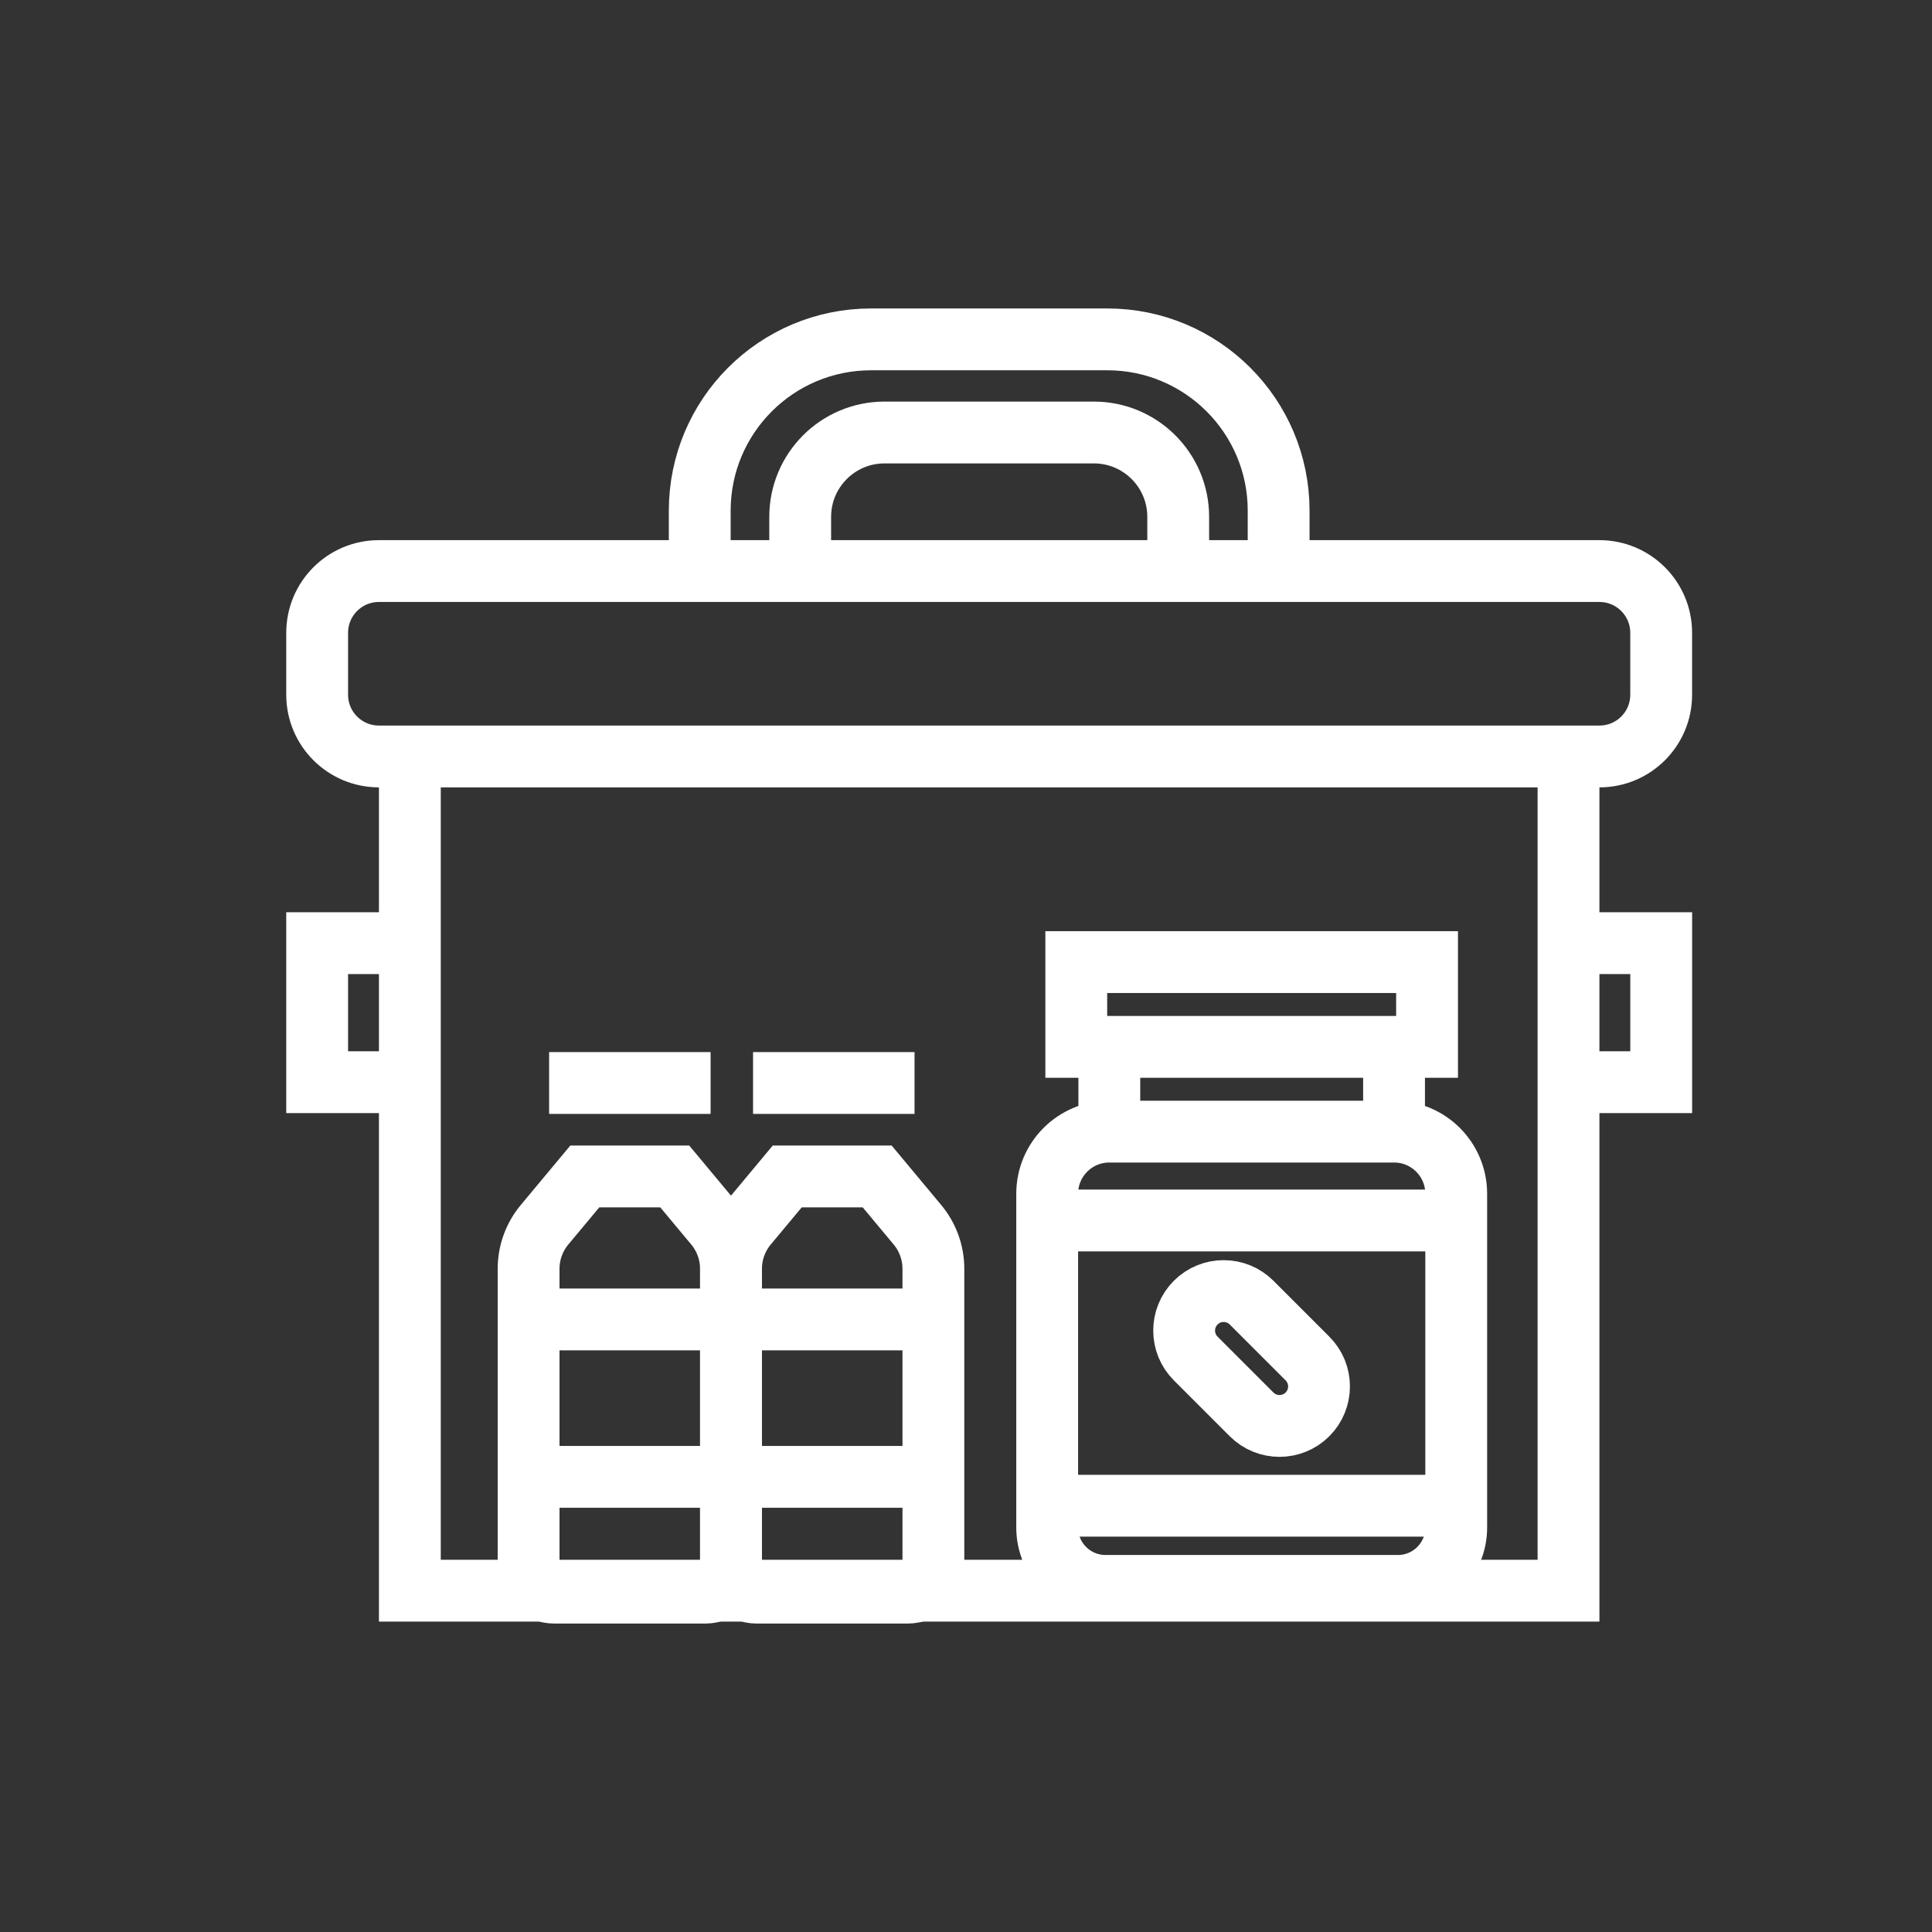 <?xml version="1.0" encoding="utf-8"?>
<!-- Generator: Adobe Illustrator 24.1.0, SVG Export Plug-In . SVG Version: 6.00 Build 0)  -->
<svg version="1.1" xmlns="http://www.w3.org/2000/svg" xmlns:xlink="http://www.w3.org/1999/xlink" x="0px" y="0px"
	 viewBox="0 0 500 500" style="enable-background:new 0 0 500 500;" xml:space="preserve">
<rect x="0" y="0" width="500" height="500" fill="#333333" stroke="none"/>
<style type="text/css">
	.st0{fill:none;stroke:#FFFFFF;stroke-width:16;stroke-miterlimit:10;}
	.st1{display:none;}
	.st2{display:inline;}
	.st3{fill:none;stroke:#D1D3D4;stroke-width:2;stroke-miterlimit:10;}
	.st4{display:inline;fill:none;stroke:#BCBEC0;stroke-width:4;stroke-miterlimit:10;}
	.st5{fill:none;stroke:#BCBEC0;stroke-width:4;stroke-miterlimit:10;}
	.st6{display:inline;fill:none;stroke:#D1D3D4;stroke-width:2;stroke-miterlimit:10;}
	.st7{display:none;opacity:0.35;fill:none;stroke:#000000;stroke-width:16;stroke-miterlimit:10;}
	.st8{fill:none;stroke:#FFFFFF;stroke-width:16;stroke-linejoin:bevel;stroke-miterlimit:10;}
	.st9{fill:#FFFFFF;}
	.st10{fill:none;stroke:#FFFFFF;stroke-width:16;stroke-linecap:square;stroke-miterlimit:10;}
	.st11{fill:none;stroke:#FFFFFF;stroke-width:16;stroke-linecap:round;stroke-miterlimit:10;}
	.st12{fill:none;stroke:#FFFFFF;stroke-width:8;stroke-miterlimit:10;}
</style>
<g id="Icons">
	<g>
		<path class="st0" d="M207.09,147.53v-13.77c0-12.05,9.77-21.83,21.83-21.83h54.17c12.05,0,21.83,9.77,21.83,21.83v13.77"/>
		<path class="st0" d="M330.91,147.53v-15.36c0-24.49-19.85-44.34-44.34-44.34h-61.14c-24.49,0-44.34,19.85-44.34,44.34v15.36"/>
		<polyline class="st0" points="405.93,195.77 405.93,411.67 106.07,411.67 106.07,195.77 		"/>
		<g>
			<polyline class="st0" points="106.07,280.07 82.08,280.07 82.08,244.09 106.07,244.09 			"/>
			<polyline class="st0" points="405.93,244.09 429.92,244.09 429.92,280.07 405.93,280.07 			"/>
		</g>
		<g>
			<g>
				<path class="st0" d="M287.09,292.86c-8.88,0-16.08,7.2-16.08,16.08v86.4c0,8.33,6.76,15.09,15.09,15.09h75.68
					c8.33,0,15.09-6.76,15.09-15.09v-86.4c0-8.88-7.2-16.08-16.08-16.08H287.09z"/>
				<polyline class="st0" points="360.78,292.86 360.78,292.86 360.78,273.03 				"/>
				<polyline class="st0" points="287.09,273.03 287.09,292.86 287.09,292.86 				"/>
				<rect x="278.54" y="248.99" class="st0" width="90.78" height="21.94"/>
			</g>
			<line class="st0" x1="270.73" y1="315.86" x2="377.09" y2="315.86"/>
			<line class="st0" x1="270.73" y1="389.68" x2="377.09" y2="389.68"/>
			<g>
				<path class="st0" d="M323.91,366.04l-14.46-14.46c-3.99-3.99-3.99-10.46,0-14.46l0,0c3.99-3.99,10.46-3.99,14.46,0l14.46,14.46
					c3.99,3.99,3.99,10.46,0,14.46l0,0C334.37,370.03,327.9,370.03,323.91,366.04z"/>
			</g>
		</g>
		<g>
			<g>
				<g>
					<path class="st0" d="M143.36,412.17c-3.62,0-6.56-2.94-6.56-6.56v-77.24c0-4.17,1.46-8.21,4.13-11.41l10.42-12.5h23.27
						l10.42,12.5c2.67,3.2,4.13,7.24,4.13,11.41v77.24c0,3.62-2.94,6.56-6.56,6.56H143.36z"/>
					<g>
						<line class="st0" x1="136.8" y1="341.47" x2="189.21" y2="341.47"/>
						<line class="st0" x1="189.21" y1="382.21" x2="136.8" y2="382.21"/>
					</g>
				</g>
				<line class="st0" x1="142.11" y1="280.28" x2="183.9" y2="280.28"/>
				<g>
					<path class="st0" d="M195.75,412.17c-3.62,0-6.56-2.94-6.56-6.56v-77.24c0-4.17,1.46-8.21,4.13-11.41l10.42-12.5h23.27
						l10.42,12.5c2.67,3.2,4.13,7.24,4.13,11.41v77.24c0,3.62-2.94,6.56-6.56,6.56H195.75z"/>
					<g>
						<line class="st0" x1="189.19" y1="341.47" x2="241.6" y2="341.47"/>
						<line class="st0" x1="241.6" y1="382.21" x2="189.19" y2="382.21"/>
					</g>
					<line class="st0" x1="194.89" y1="280.28" x2="236.68" y2="280.28"/>
				</g>
			</g>
		</g>
		<path class="st0" d="M413.94,195.77H98.06c-8.82,0-15.98-7.15-15.98-15.98v-16.02c0-8.82,7.15-15.98,15.98-15.98h315.87
			c8.82,0,15.98,7.15,15.98,15.98v16.02C429.92,188.62,422.76,195.77,413.94,195.77z"/>
	</g>
</g>
<g id="Text" class="st1">
</g>
</svg>

